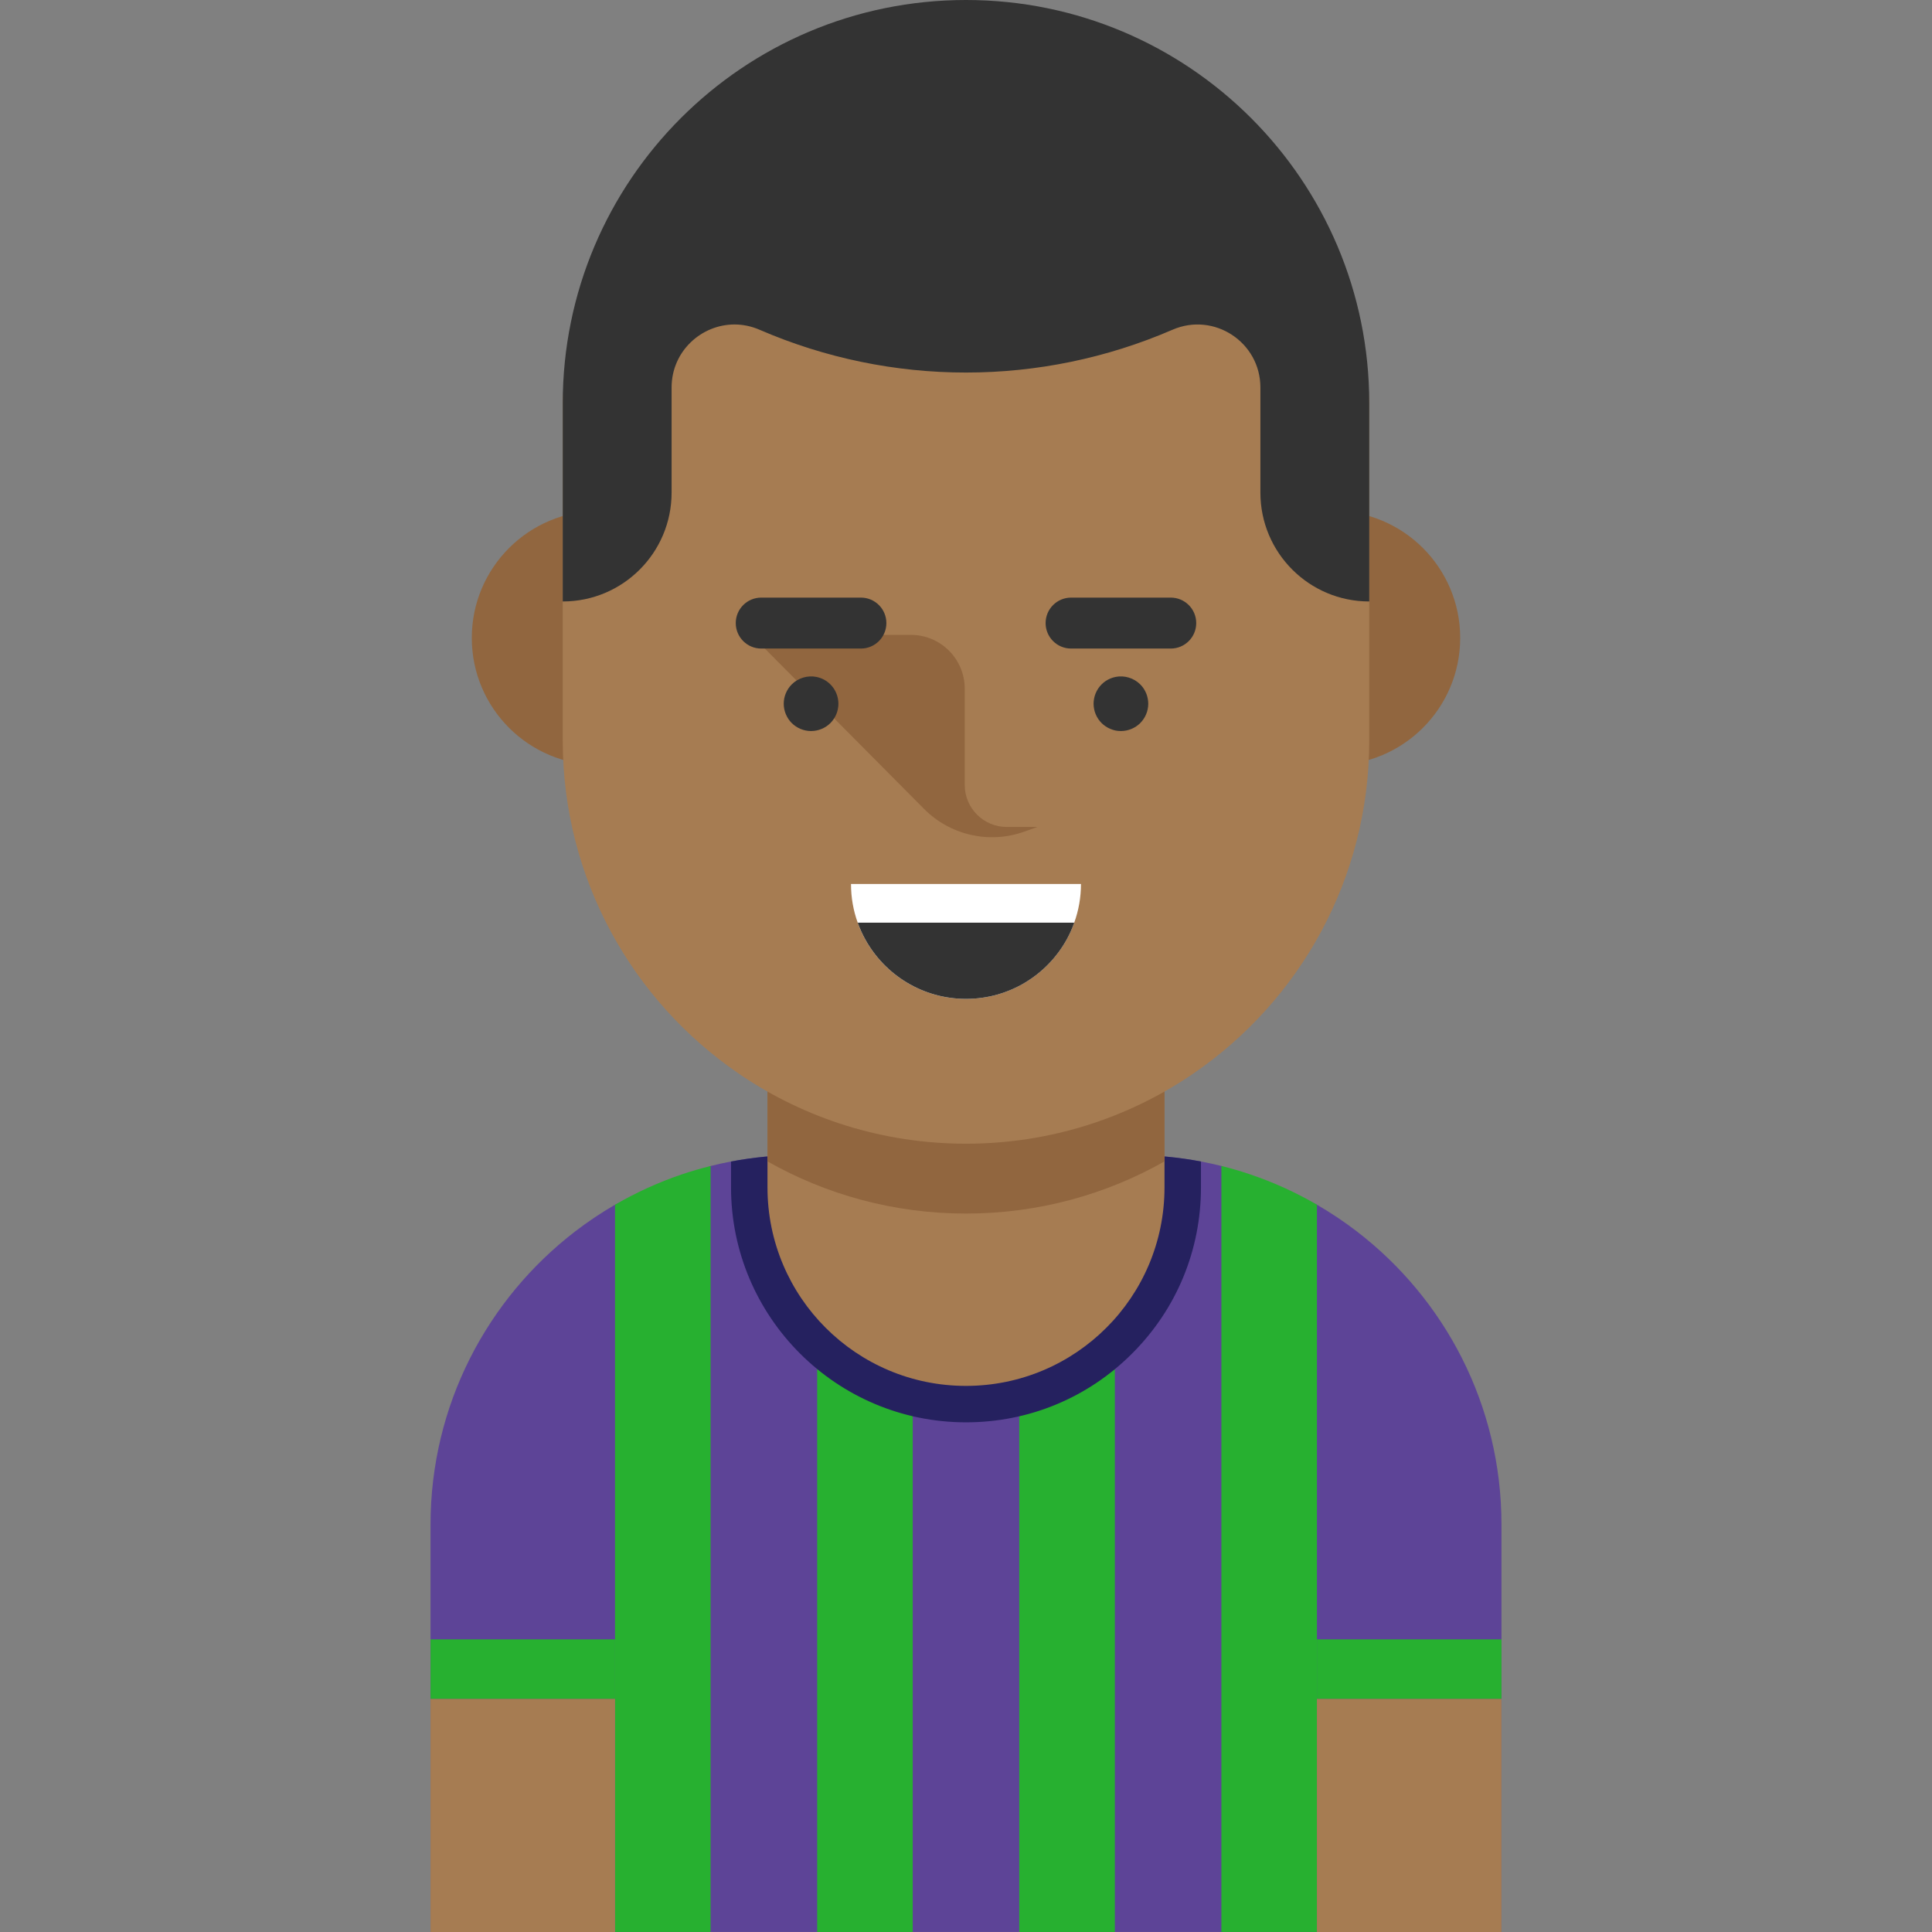 <!DOCTYPE svg PUBLIC "-//W3C//DTD SVG 1.1//EN" "http://www.w3.org/Graphics/SVG/1.1/DTD/svg11.dtd">
<!-- Uploaded to: SVG Repo, www.svgrepo.com, Transformed by: SVG Repo Mixer Tools -->
<svg version="1.1" id="Layer_1" xmlns="http://www.w3.org/2000/svg" xmlns:xlink="http://www.w3.org/1999/xlink" viewBox="0 0 424 424" xml:space="preserve" width="800px" height="800px">
<rect x="0" y="0" width="424" height="424" fill="#808080" stroke="none"/>
<g id="SVGRepo_bgCarrier" stroke-width="0"/>
<g id="SVGRepo_iconCarrier"> <g> <path style="fill:#5d4497;" d="M329.517,334.604v89.39H94.486v-89.39c0-26.23,12.45-49.55,31.76-64.37 c2.78-2.13,5.69-4.08,8.73-5.84c4.61-2.68,7.407,4.365,12.527,2.625c2.08-0.7,6.293-10.595,8.443-11.125 c1.48-0.38,2.98-0.7,4.49-0.99c4.91-0.93,9.99-1.42,15.17-1.42h72.79c5.18,0,10.26,0.49,15.17,1.42c1.51,0.29,3,0.61,4.48,0.98 c2.15,0.53,5.377,6.925,7.457,7.635c5.12,1.73,8.903-1.815,13.513,0.865c3.04,1.76,5.95,3.71,8.73,5.84 C317.066,285.044,329.517,308.364,329.517,334.604z"/> <g> <path style="fill:#27b030;" d="M155.947,255.894v168.1h-20.97v-159.6c4.61-2.68,9.5-4.91,14.62-6.65 C151.676,257.044,153.796,256.424,155.947,255.894z"/> <rect x="179.337" y="253.484" style="fill:#27b030;" width="20.97" height="170.51"/> <rect x="223.686" y="253.484" style="fill:#27b030;" width="20.98" height="170.51"/> <path style="fill:#27b030;" d="M289.017,264.384v159.61h-20.97v-168.11c2.15,0.53,4.27,1.15,6.35,1.86 C279.517,259.474,284.407,261.704,289.017,264.384z"/> </g> <rect x="94.483" y="372.82" style="fill:#A67C52;" width="40.5" height="51.18"/> <rect x="289.013" y="372.82" style="fill:#A67C52;" width="40.5" height="51.18"/> <path style="fill:#25215f;" d="M263.564,254.907v5.68c0,13.79-5.36,26.73-15.11,36.46c-9.73,9.74-22.68,15.1-36.46,15.1 c-28.43,0-51.56-23.13-51.56-51.56v-5.68c4.91-0.93,9.99-1.42,15.17-1.42h72.79C253.574,253.487,258.653,253.977,263.564,254.907z"/> <path style="fill:#A67C52;" d="M255.564,230.82v29.77c0,12.02-4.87,22.92-12.76,30.8c-7.88,7.88-18.78,12.76-30.81,12.76 c-24.06,0-43.56-19.5-43.56-43.56v-29.77L255.564,230.82L255.564,230.82z"/> <path style="fill:#91663F;" d="M255.564,230.82v24.06c-12.86,7.29-27.73,11.45-43.57,11.45s-30.7-4.16-43.56-11.45v-24.06 L255.564,230.82L255.564,230.82z"/> <g> <g> <g> <circle style="fill:#91663F;" cx="131.431" cy="140" r="27.89"/> <circle style="fill:#91663F;" cx="292.566" cy="140" r="27.89"/> </g> </g> <path style="fill:#A67C52;" d="M261.358,235.97c-14.1,9.49-31.08,15.03-49.36,15.03s-35.26-5.54-49.36-15.03 c-0.19-0.13-0.39-0.26-0.58-0.4c-23.28-15.94-38.56-42.72-38.56-73.07V140V88.5c0-48.877,177-48.877,177,0V140v22.5 c0,30.35-15.28,57.13-38.56,73.07C261.749,235.71,261.548,235.84,261.358,235.97z"/> <g> <path style="fill:#91663F;" d="M164.868,139.333h35.044c6.522,0,11.81,5.287,11.81,11.81v21.123c0,5.092,4.128,9.22,9.22,9.22 h6.748l-2.943,1.044c-7.666,2.72-16.214,0.773-21.946-4.999L164.868,139.333z"/> </g> <g> <path style="fill:#333333;" d="M177.999,160.437c-1.58,0-3.13-0.64-4.24-1.75c-1.12-1.12-1.76-2.67-1.76-4.25 s0.64-3.12,1.76-4.24c1.39-1.39,3.46-2.03,5.41-1.64c0.39,0.08,0.76,0.19,1.13,0.34c0.36,0.15,0.71,0.34,1.03,0.55 c0.33,0.22,0.64,0.47,0.91,0.75c0.28,0.28,0.53,0.58,0.75,0.91s0.4,0.68,0.55,1.04c0.15,0.36,0.27,0.74,0.34,1.12 c0.08,0.39,0.12,0.78,0.12,1.17s-0.04,0.79-0.12,1.18c-0.07,0.38-0.19,0.76-0.34,1.12s-0.33,0.71-0.55,1.03 c-0.22,0.33-0.47,0.64-0.75,0.92C181.128,159.797,179.579,160.437,177.999,160.437z"/> <path style="fill:#333333;" d="M245.999,160.437c-0.39,0-0.79-0.04-1.17-0.11c-0.38-0.08-0.76-0.2-1.12-0.35 c-0.37-0.15-0.71-0.33-1.04-0.55c-0.33-0.22-0.64-0.47-0.91-0.74c-0.28-0.28-0.53-0.59-0.75-0.92c-0.22-0.32-0.4-0.67-0.55-1.03 c-0.15-0.36-0.27-0.74-0.34-1.12c-0.08-0.39-0.12-0.79-0.12-1.18s0.04-0.78,0.12-1.17c0.07-0.38,0.19-0.76,0.34-1.12 s0.33-0.71,0.55-1.04c0.22-0.33,0.47-0.63,0.75-0.91c0.27-0.28,0.58-0.53,0.91-0.75c0.33-0.21,0.67-0.4,1.04-0.55 c0.36-0.15,0.74-0.26,1.12-0.34c1.95-0.39,4.02,0.25,5.41,1.64c0.28,0.28,0.53,0.58,0.75,0.91s0.4,0.68,0.55,1.04 c0.15,0.36,0.27,0.74,0.34,1.12c0.08,0.39,0.12,0.78,0.12,1.17s-0.04,0.79-0.12,1.18c-0.07,0.38-0.19,0.76-0.34,1.12 s-0.33,0.71-0.55,1.03c-0.22,0.33-0.47,0.64-0.75,0.92C249.128,159.797,247.579,160.437,245.999,160.437z"/> <path style="fill:#333333;" d="M188.936,142.333h-21.875c-3.087,0-5.59-2.503-5.59-5.59l0,0c0-3.087,2.503-5.59,5.59-5.59h21.875 c3.087,0,5.59,2.503,5.59,5.59l0,0C194.526,139.831,192.023,142.333,188.936,142.333z"/> <path style="fill:#333333;" d="M256.936,142.333h-21.875c-3.087,0-5.59-2.503-5.59-5.59l0,0c0-3.087,2.503-5.59,5.59-5.59h21.875 c3.087,0,5.59,2.503,5.59,5.59l0,0C262.526,139.831,260.023,142.333,256.936,142.333z"/> </g> <path style="fill:#FFFFFF;" d="M237.233,193.997c0,2.98-0.52,5.83-1.48,8.49c-0.45,1.28-1.01,2.51-1.65,3.68 c-4.3,7.78-12.58,13.05-22.1,13.05c-9.53,0-17.81-5.27-22.11-13.05c-0.65-1.17-1.21-2.4-1.66-3.68c-0.96-2.66-1.47-5.51-1.47-8.49 H237.233z"/> <path style="fill:#333333;" d="M235.759,202.487c-0.45,1.28-1.01,2.51-1.65,3.68c-4.3,7.78-12.58,13.05-22.1,13.05 c-9.53,0-17.81-5.27-22.11-13.05c-0.65-1.17-1.21-2.4-1.66-3.68H235.759z"/> <path style="fill:#333333;" d="M300.499,88.5V132c-13.19,0-23.89-10.69-23.89-23.89V85.04c0-9.94-10.18-16.63-19.3-12.67 c-14.46,6.26-29.88,9.39-45.31,9.39s-30.85-3.13-45.3-9.39c-1.82-0.79-3.69-1.16-5.5-1.16c-7.28,0-13.81,5.88-13.81,13.83v23.07 c0,13.2-10.7,23.89-23.89,23.89V88.5c0-48.877,39.623-88.5,88.5-88.5l0,0C260.876,0,300.499,39.623,300.499,88.5z"/> </g> <rect x="289.014" y="359.777" style="fill:#27b030;" width="40.503" height="13.043"/> <rect x="94.486" y="359.777" style="fill:#27b030;" width="40.503" height="13.043"/> </g> </g>
</svg>